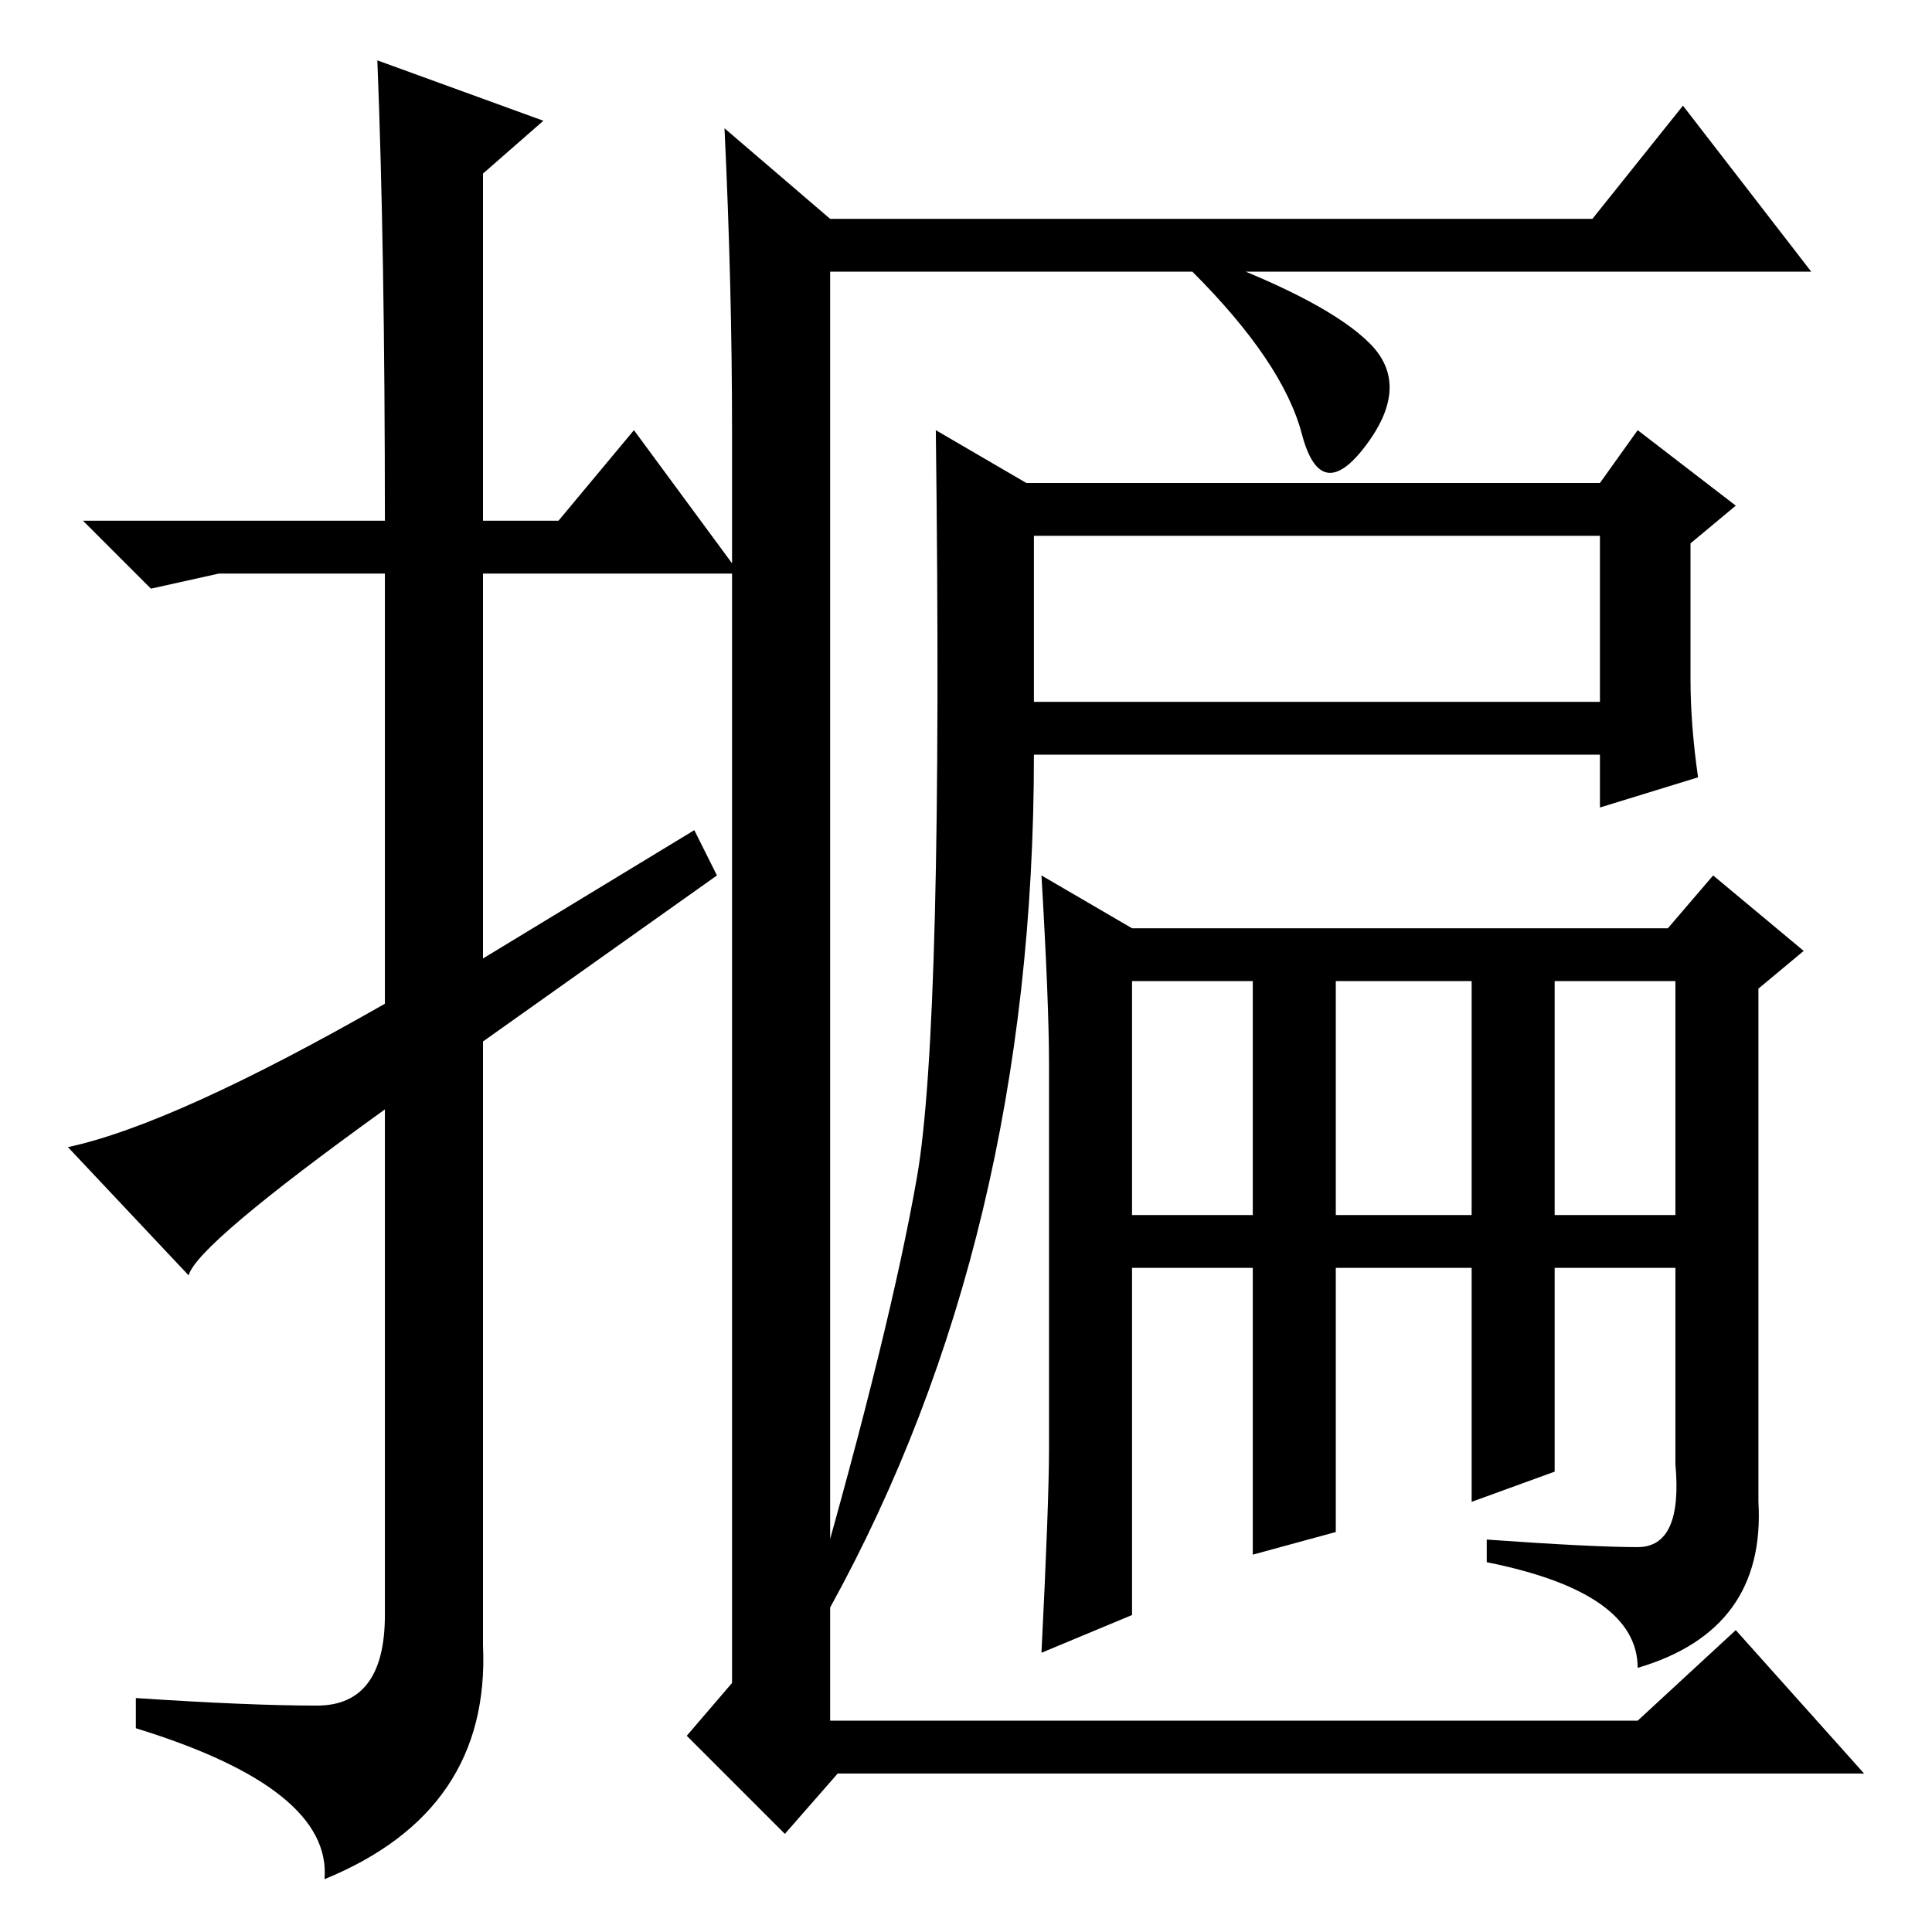 <?xml version="1.0" standalone="no"?>
<!DOCTYPE svg PUBLIC "-//W3C//DTD SVG 1.1//EN" "http://www.w3.org/Graphics/SVG/1.1/DTD/svg11.dtd" >
<svg xmlns="http://www.w3.org/2000/svg" xmlns:xlink="http://www.w3.org/1999/xlink" version="1.1" viewBox="0 -36 256 256">
  <g transform="matrix(1 0 0 -1 0 220)">
   <path fill="currentColor"
d="M50 248l22 -8l-8 -7v-46h10l10 12l14 -19h-34v-51l28 17l3 -6l-31 -22v-80q1 -22 -21 -31q1 12 -25 20v4q15 -1 24 -1t9 12v67q-25 -18 -26 -22l-16 17q14 3 42 19v57h-22l-9 -2l-9 9h40q0 36 -1 61zM97 199q0 19 -1 40l14 -12h101l12 15l17 -22h-130v-192h107l13 12
l17 -19h-136l-7 -8l-13 13l6 7v166zM137 163h75v22h-75v-22zM150 95h16v31h-16v-31zM177 95h18v31h-18v-31zM206 95h16v31h-16v-31zM160 222q16 -6 21.5 -11.5t-0.5 -13.5t-8.5 1.5t-14.5 21.5zM121.5 100q3.5 20 2.5 99l12 -7h76l5 7l13 -10l-6 -5v-18q0 -6 1 -13l-13 -4v7
h-75q0 -64 -27 -113l-2 2q10 35 13.5 55zM139 64v51q0 8 -1 25l12 -7h71l6 7l12 -10l-6 -5v-68q1 -17 -16 -22q0 10 -20 14v3q14 -1 20 -1t5 11v26h-16v-27l-11 -4v31h-18v-35l-11 -3v38h-16v-46l-12 -5q1 20 1 27z" />
  </g>

</svg>

